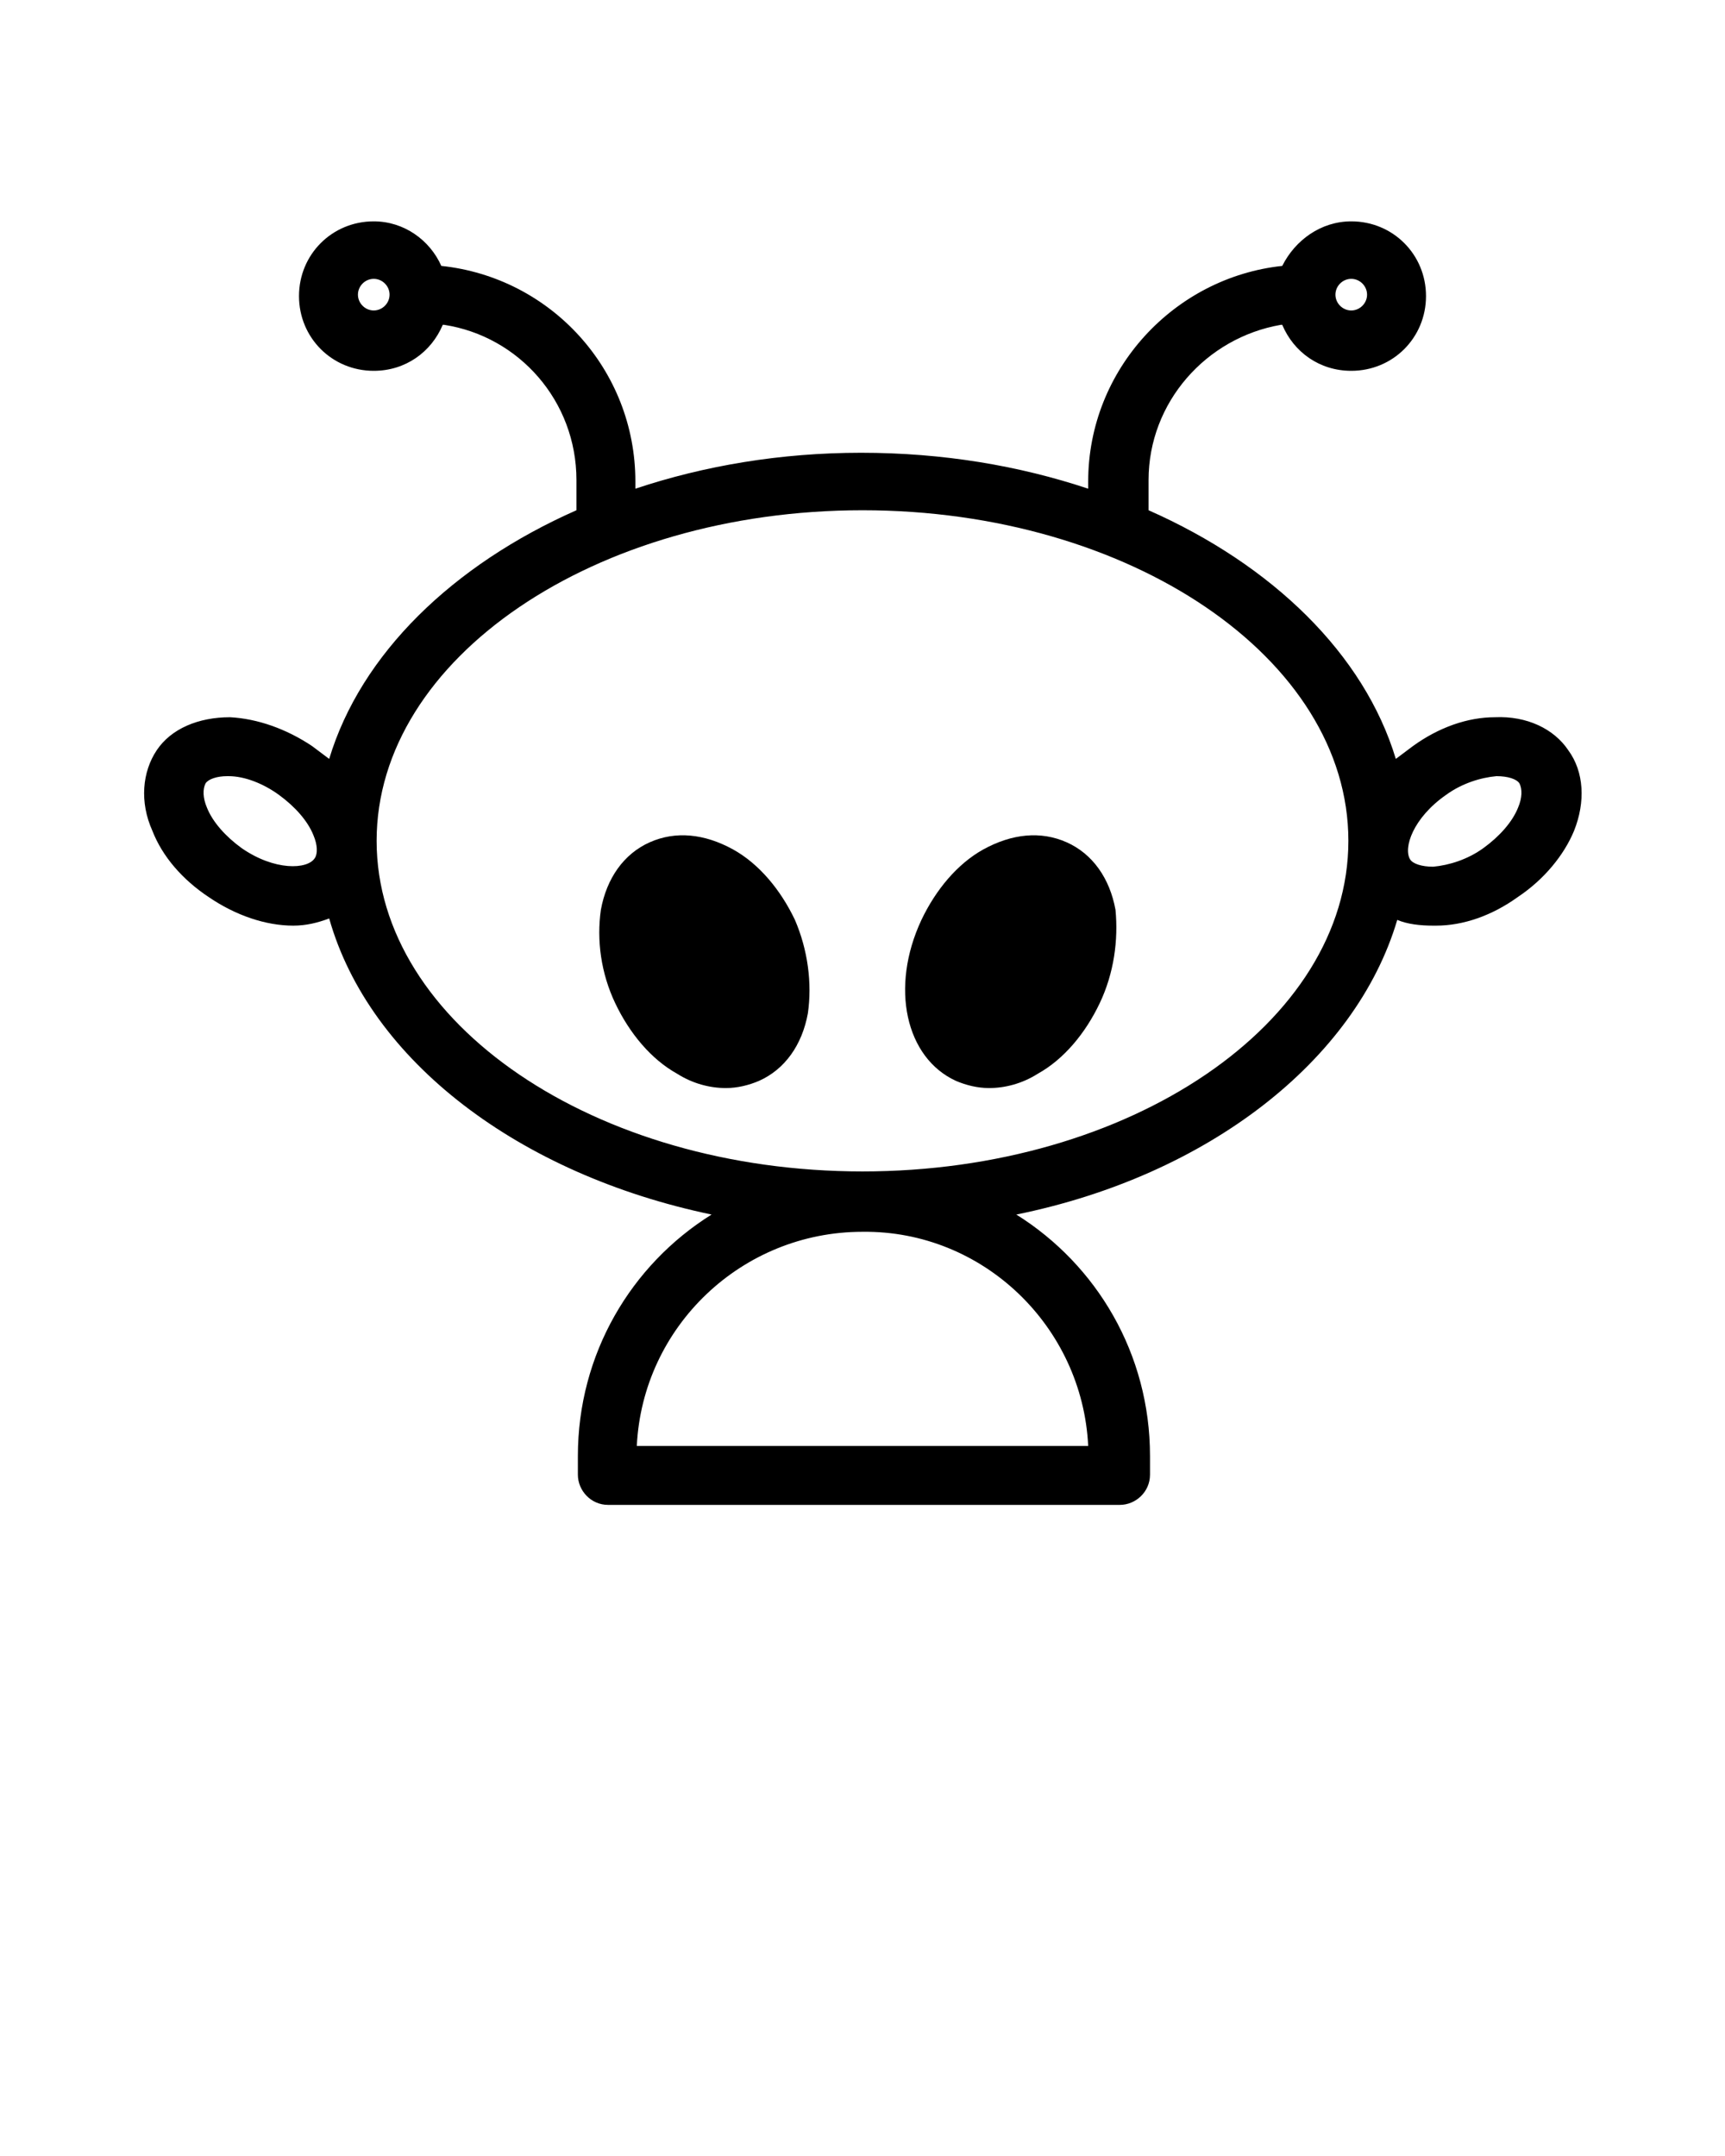 <svg xmlns="http://www.w3.org/2000/svg" xmlns:xlink="http://www.w3.org/1999/xlink" version="1.1" x="0px" y="0px" viewBox="0 0 120 150" style="enable-background:new 0 0 120 120;" xml:space="preserve"><g><path d="M109.1,52.2c-1-1.5-2.9-2.4-5.1-2.3c-1.9,0-3.9,0.7-5.7,2c-0.4,0.3-0.8,0.6-1.2,0.9c-2.2-7.3-8.6-13.5-17.2-17.3v-2.1   c0-5.4,4-9.9,9.2-10.8c0,0,0.1,0,0.1,0c0.8,1.9,2.6,3.2,4.8,3.2c2.9,0,5.2-2.3,5.2-5.2c0-2.9-2.3-5.2-5.2-5.2   c-2.1,0-3.9,1.3-4.8,3.1c-7.5,0.8-13.5,7.2-13.5,15v0.5c-4.8-1.6-10.1-2.5-15.8-2.5c-5.6,0-10.9,0.9-15.7,2.5v-0.5   c0-7.8-5.9-14.2-13.5-15c-0.8-1.8-2.6-3.1-4.7-3.1c-2.9,0-5.2,2.3-5.2,5.2c0,2.9,2.3,5.2,5.2,5.2c2.2,0,4-1.3,4.8-3.2   c0,0,0.1,0,0.1,0c5.2,0.8,9.2,5.3,9.2,10.8v2.1c-8.6,3.8-15,10-17.2,17.3c-0.4-0.3-0.8-0.6-1.2-0.9c-1.8-1.2-3.8-1.9-5.7-2   c-2.2,0-4.1,0.8-5.1,2.3c-1,1.5-1.2,3.6-0.3,5.6c0.7,1.8,2.1,3.4,3.9,4.6c1.9,1.3,4,2,5.9,2c0.9,0,1.7-0.2,2.5-0.5   c2.8,9.9,13.2,17.8,26.6,20.6c-5.6,3.5-9.3,9.7-9.3,16.8v1.3c0,1.1,0.9,2.1,2.1,2.1h35.6c1.1,0,2.1-0.9,2.1-2.1v-1.3   c0-7.1-3.7-13.3-9.3-16.8C84,81.8,94.3,73.8,97.2,64c0.7,0.3,1.6,0.4,2.5,0.4h0.2c1.9,0,3.9-0.7,5.7-2c1.8-1.2,3.2-2.9,3.9-4.6   C110.3,55.8,110.2,53.7,109.1,52.2z M94,19.4c0.6,0,1.1,0.5,1.1,1.1c0,0.6-0.5,1.1-1.1,1.1s-1.1-0.5-1.1-1.1   C92.9,19.9,93.4,19.4,94,19.4z M26,21.6c-0.6,0-1.1-0.5-1.1-1.1c0-0.6,0.5-1.1,1.1-1.1c0.6,0,1.1,0.5,1.1,1.1   C27.1,21.1,26.6,21.6,26,21.6z M21.9,59.7c-0.5,0.8-2.8,0.9-5.1-0.7c-1.1-0.8-2-1.8-2.4-2.8c-0.3-0.7-0.3-1.3-0.1-1.7   c0.2-0.3,0.8-0.5,1.5-0.5h0.1c1.1,0,2.4,0.5,3.5,1.3c1.1,0.8,2,1.8,2.4,2.8C22.1,58.8,22.1,59.4,21.9,59.7z M75.7,100.6H44.3   c0.4-8.3,7.3-14.9,15.7-14.9C68.4,85.6,75.3,92.3,75.7,100.6z M60,81.5c-18.6,0-33.8-10.3-33.8-23s15.2-23,33.8-23   s33.8,10.3,33.8,23S78.6,81.5,60,81.5z M105.6,56.2c-0.4,1-1.3,2-2.4,2.8c-1.1,0.8-2.4,1.2-3.5,1.3c-0.8,0-1.4-0.2-1.6-0.5   c-0.5-0.8,0.2-2.9,2.5-4.5c1.1-0.8,2.4-1.2,3.5-1.3c0.8,0,1.4,0.2,1.6,0.5C105.9,54.9,105.9,55.5,105.6,56.2z"/><path d="M56.2,70.5c-0.4,2.2-1.6,3.9-3.4,4.7c-0.7,0.3-1.5,0.5-2.3,0.5c-1.1,0-2.3-0.3-3.4-1c-1.8-1-3.3-2.8-4.3-4.9   c-1-2.1-1.3-4.4-1-6.5c0.4-2.2,1.6-3.9,3.4-4.7c1.8-0.8,3.8-0.6,5.8,0.5c1.8,1,3.3,2.8,4.3,4.9C56.2,66.1,56.5,68.4,56.2,70.5z"/><path d="M76.5,69.8c-1,2.1-2.5,3.9-4.3,4.9c-1.1,0.7-2.3,1-3.4,1c-0.8,0-1.6-0.2-2.3-0.5c-3.5-1.6-4.6-6.5-2.4-11.2   c1-2.1,2.5-3.9,4.3-4.9c2-1.1,4-1.3,5.8-0.5c1.8,0.8,3,2.5,3.4,4.7C77.8,65.4,77.5,67.7,76.5,69.8z"/></g></svg>
